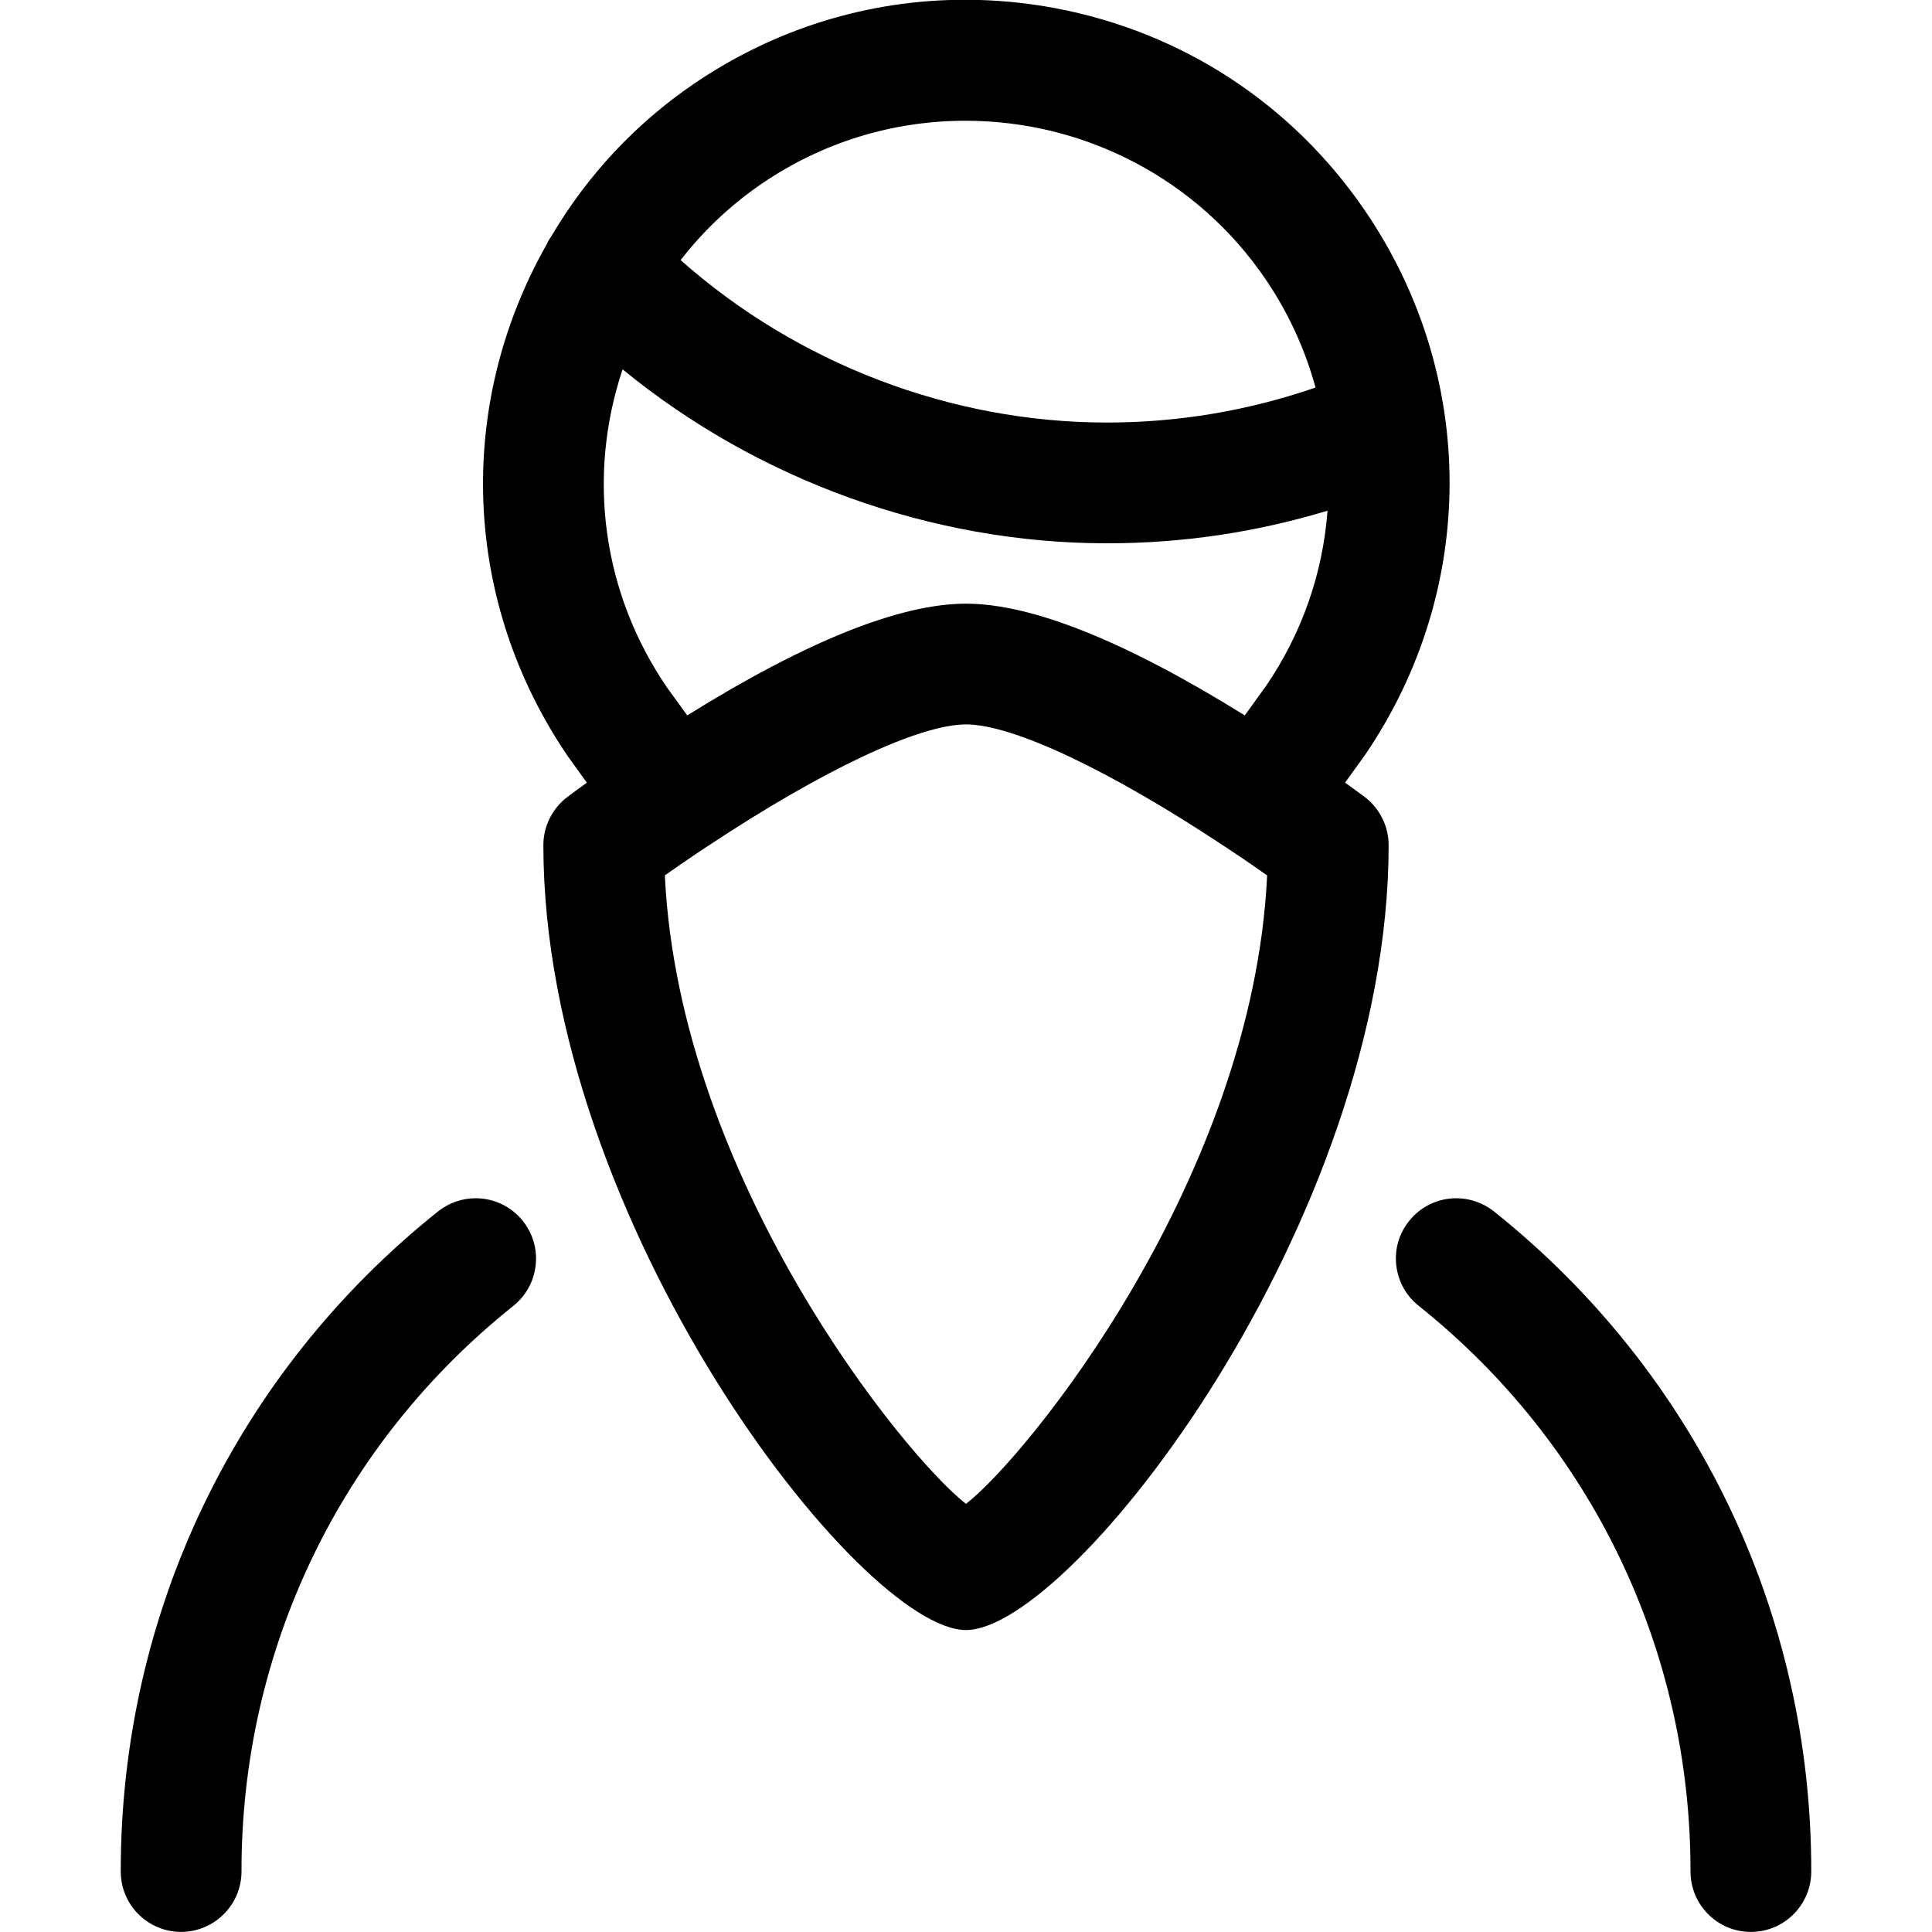 <?xml version="1.0" encoding="utf-8"?>
<!-- Generator: Adobe Illustrator 22.1.0, SVG Export Plug-In . SVG Version: 6.00 Build 0)  -->
<svg version="1.1" id="Layer_1" xmlns="http://www.w3.org/2000/svg" xmlns:xlink="http://www.w3.org/1999/xlink" x="0px" y="0px"
	 viewBox="0 0 24 24" style="enable-background:new 0 0 24 24;" xml:space="preserve">
<title>crime-man-riot-1</title>
<g>
	<path d="M12,20.249c-1.314,0-5.25-5.069-5.25-9.75c0-0.235,0.112-0.459,0.3-0.6c0.041-0.031,0.124-0.093,0.24-0.176L7.056,9.398
		C5.749,7.483,5.65,5.051,6.79,3.037c0.021-0.046,0.044-0.081,0.061-0.106c0.448-0.757,1.044-1.395,1.766-1.888
		c1.002-0.684,2.168-1.046,3.371-1.046c0.374,0,0.752,0.035,1.123,0.105c1.575,0.297,2.94,1.19,3.844,2.513
		c1.403,2.055,1.403,4.711,0,6.766l-0.246,0.341c0.116,0.084,0.199,0.146,0.241,0.176c0.188,0.141,0.3,0.366,0.3,0.6
		C17.25,15.18,13.314,20.249,12,20.249z M8.259,10.874c0.179,3.763,2.969,7.206,3.741,7.808c0.772-0.602,3.562-4.045,3.741-7.807
		c-0.13-0.092-0.297-0.208-0.499-0.341c-0.01-0.006-0.031-0.021-0.032-0.021C13.779,9.564,12.58,8.999,12,8.999
		c-0.58,0-1.778,0.564-3.207,1.511c-0.006,0.004-0.031,0.021-0.038,0.025C8.554,10.668,8.388,10.783,8.259,10.874z M7.734,4.588
		C7.289,5.92,7.483,7.363,8.283,8.536l0.254,0.351c1.48-0.922,2.644-1.388,3.463-1.388c0.818,0,1.982,0.467,3.463,1.388l0.265-0.367
		c0.444-0.651,0.705-1.396,0.763-2.176c-0.885,0.268-1.801,0.405-2.732,0.405c-0.003,0-0.016,0-0.02,0
		C11.573,6.747,9.414,5.965,7.734,4.588z M8.455,3.231c1.449,1.286,3.36,2.018,5.293,2.018c0.888,0,1.758-0.146,2.594-0.435
		C16.21,4.331,16,3.877,15.717,3.462C14.878,2.233,13.486,1.5,11.993,1.5c-0.906,0-1.781,0.27-2.53,0.782
		C9.079,2.544,8.742,2.862,8.455,3.231z"/>
	<path d="M21.75,23.999c-0.2,0-0.389-0.078-0.53-0.22C21.078,23.637,21,23.448,21,23.248c0.003-2.75-1.228-5.311-3.377-7.027
		c-0.157-0.125-0.255-0.304-0.278-0.503s0.034-0.395,0.16-0.551c0.142-0.179,0.356-0.282,0.586-0.282
		c0.169,0,0.335,0.058,0.468,0.164c2.508,2.003,3.945,4.992,3.941,8.201C22.5,23.663,22.163,23.999,21.75,23.999
		C21.75,23.999,21.75,23.999,21.75,23.999z"/>
	<path d="M2.25,23.999c-0.413,0-0.75-0.336-0.75-0.749c-0.003-3.209,1.433-6.198,3.941-8.201c0.133-0.106,0.299-0.164,0.468-0.164
		c0.229,0,0.443,0.103,0.586,0.282c0.125,0.157,0.182,0.353,0.159,0.552c-0.022,0.199-0.121,0.378-0.277,0.503
		C4.228,17.937,2.997,20.498,3,23.248C3,23.661,2.664,23.998,2.25,23.999C2.251,23.999,2.25,23.999,2.25,23.999z"/>
</g>
</svg>
